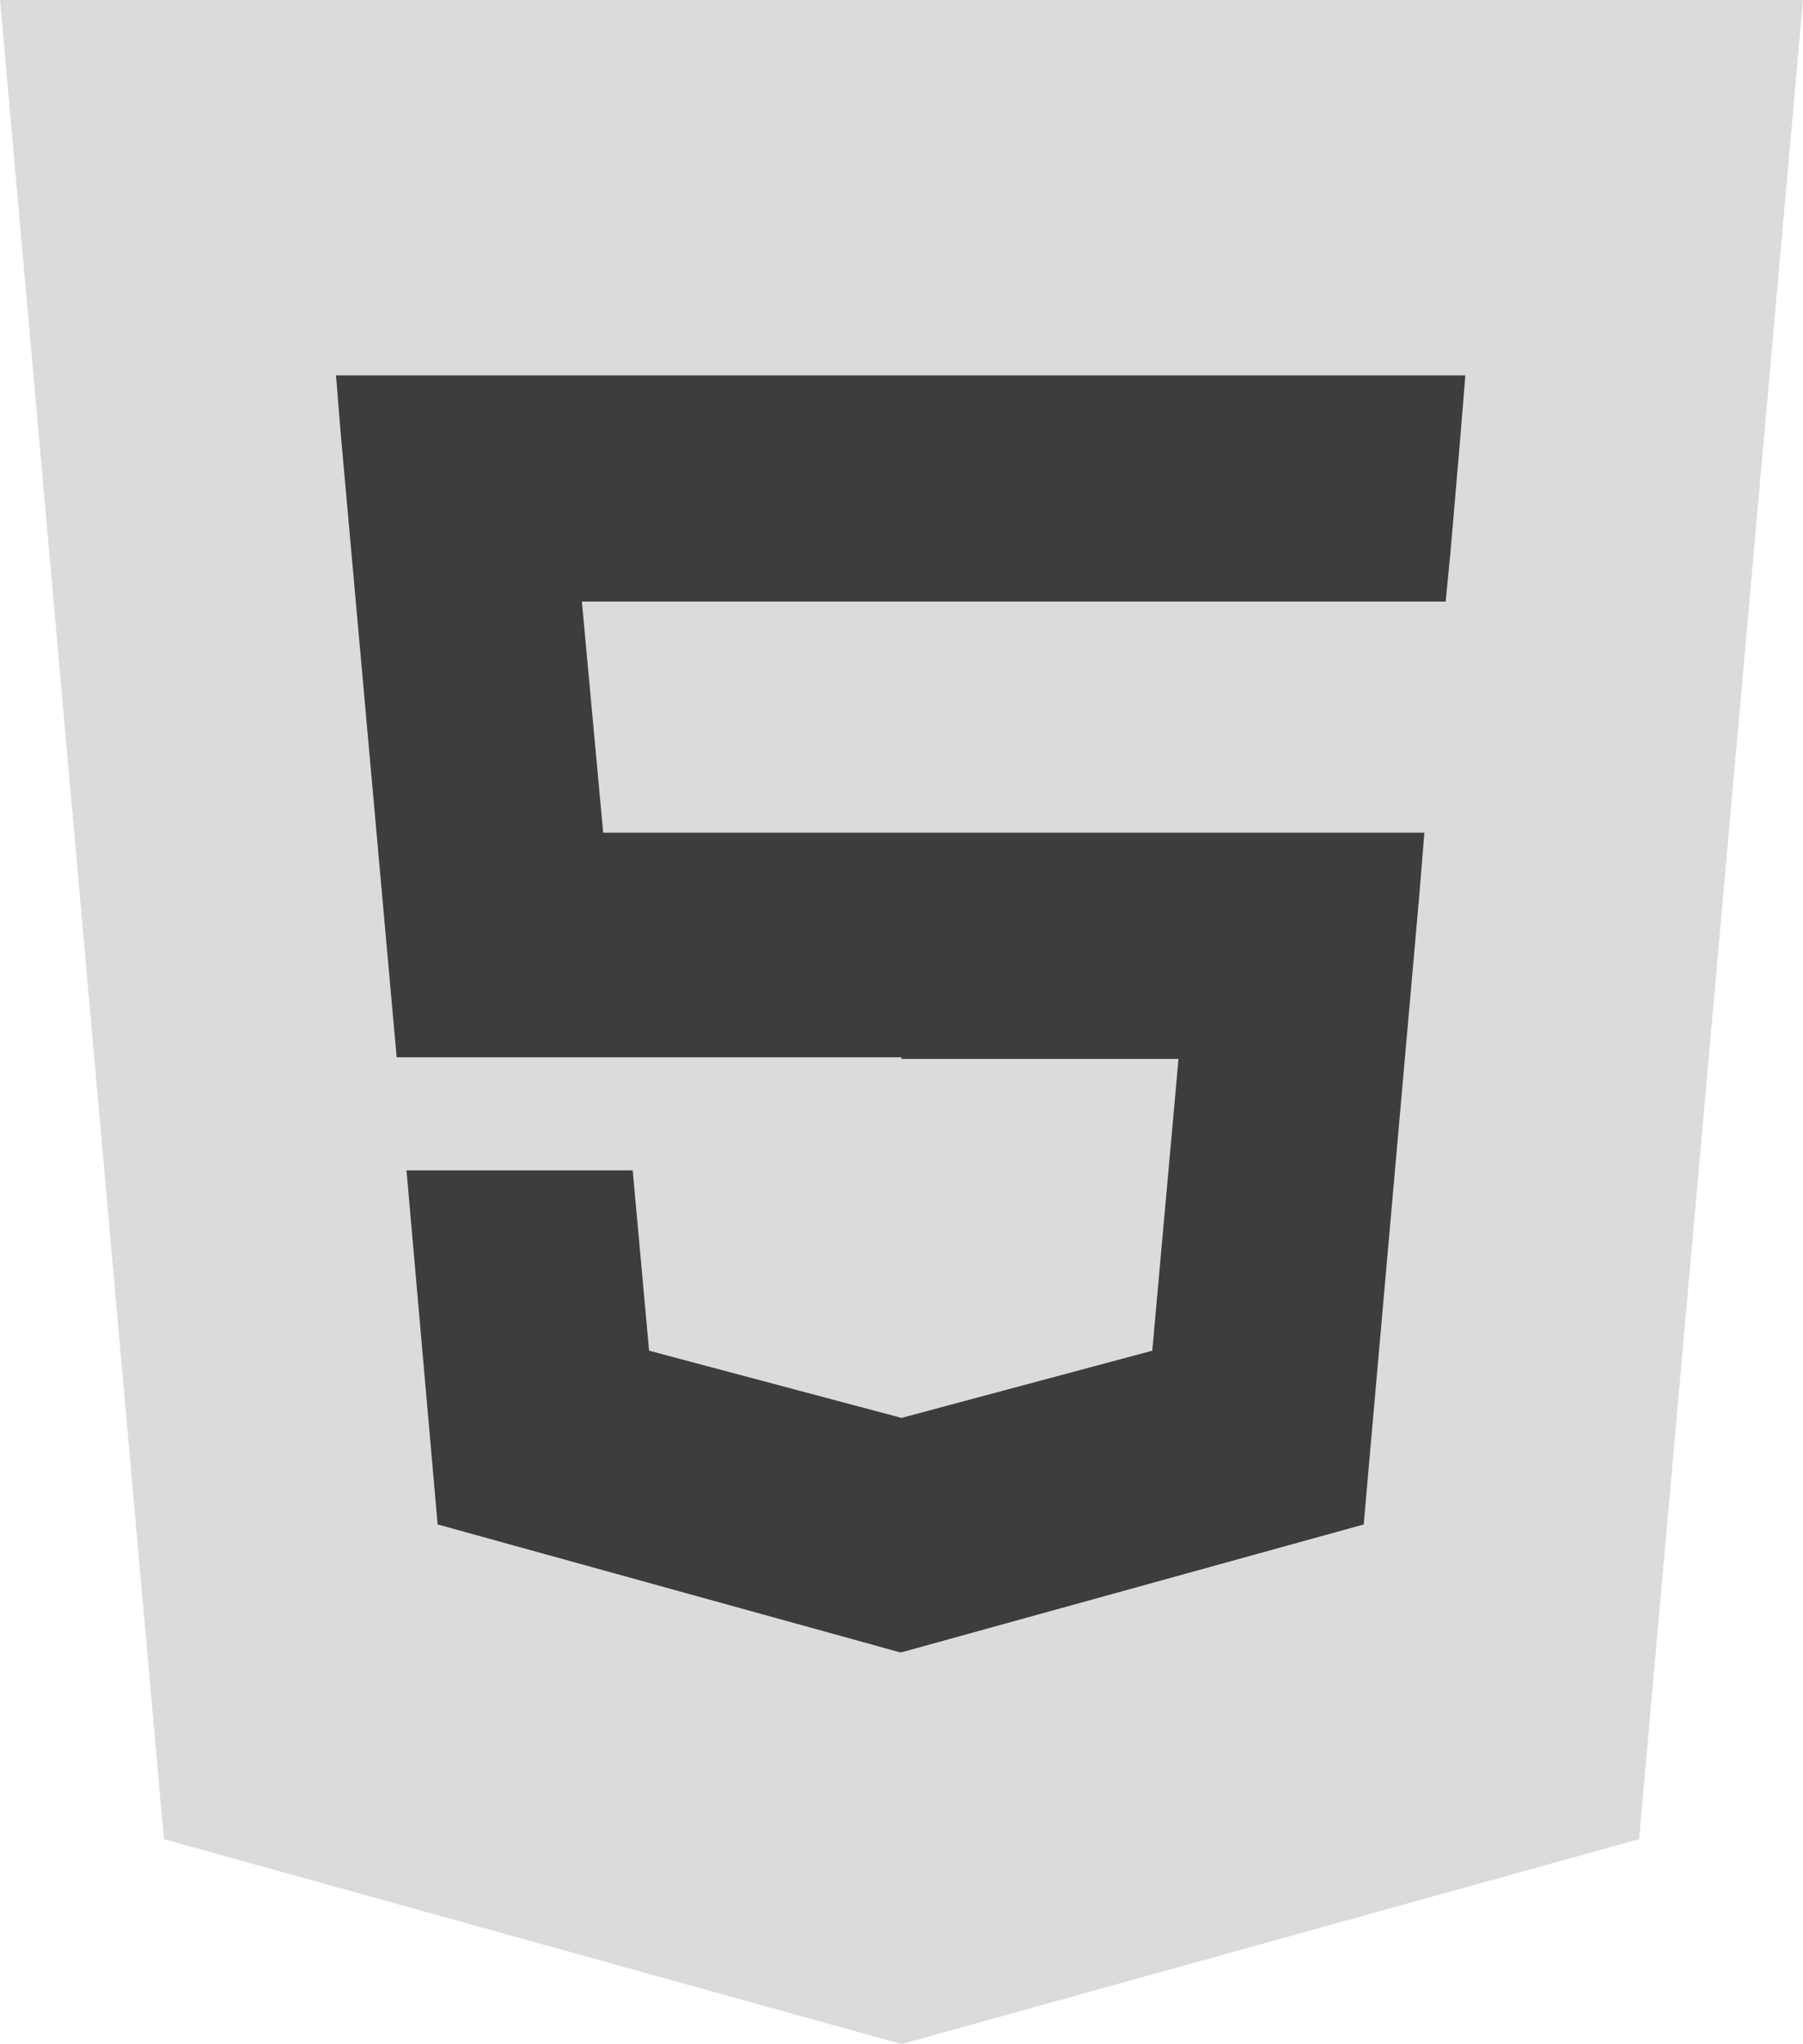 <?xml version="1.0" encoding="utf-8"?>
<!-- Generator: Adobe Illustrator 19.0.0, SVG Export Plug-In . SVG Version: 6.00 Build 0)  -->
<svg version="1.1" id="Layer_1" xmlns="http://www.w3.org/2000/svg" xmlns:xlink="http://www.w3.org/1999/xlink" x="0px" y="0px"
	 viewBox="-830 437 110 124.7" style="enable-background:new -830 437 110 124.7;" xml:space="preserve">
<style type="text/css">
	.st0{fill:#DBDBDB;}
	.st1{fill:#3B3D3E;}
</style>
<path class="st0" d="M-820,549.2L-830,437h110l-10,112.2l-45,12.5L-820,549.2z"/>
<path class="st0" d="M-775,552.1l36.4-10.1l8.6-95.9h-45V552.1z"/>
<path class="st1" d="M-775,487.8h-18.2l-1.3-14.1h19.5v-13.8h-34.5l0.3,3.7l3.4,37.9h30.8V487.8L-775,487.8z M-775,523.5L-775,523.5
	l-15.4-4.1l-1-11h-13.8l1.9,21.6l28.2,7.8h0.1V523.5L-775,523.5z"/>
<path class="st1" d="M-775,487.8v13.8h16.9l-1.6,17.8l-15.3,4.1v14.3l28.2-7.8l0.2-2.3l3.2-36.2l0.3-3.7h-3.7H-775L-775,487.8z
	 M-775,459.9v13.8h33.2l0.3-3.1l0.6-7l0.3-3.7H-775z"/>
</svg>
